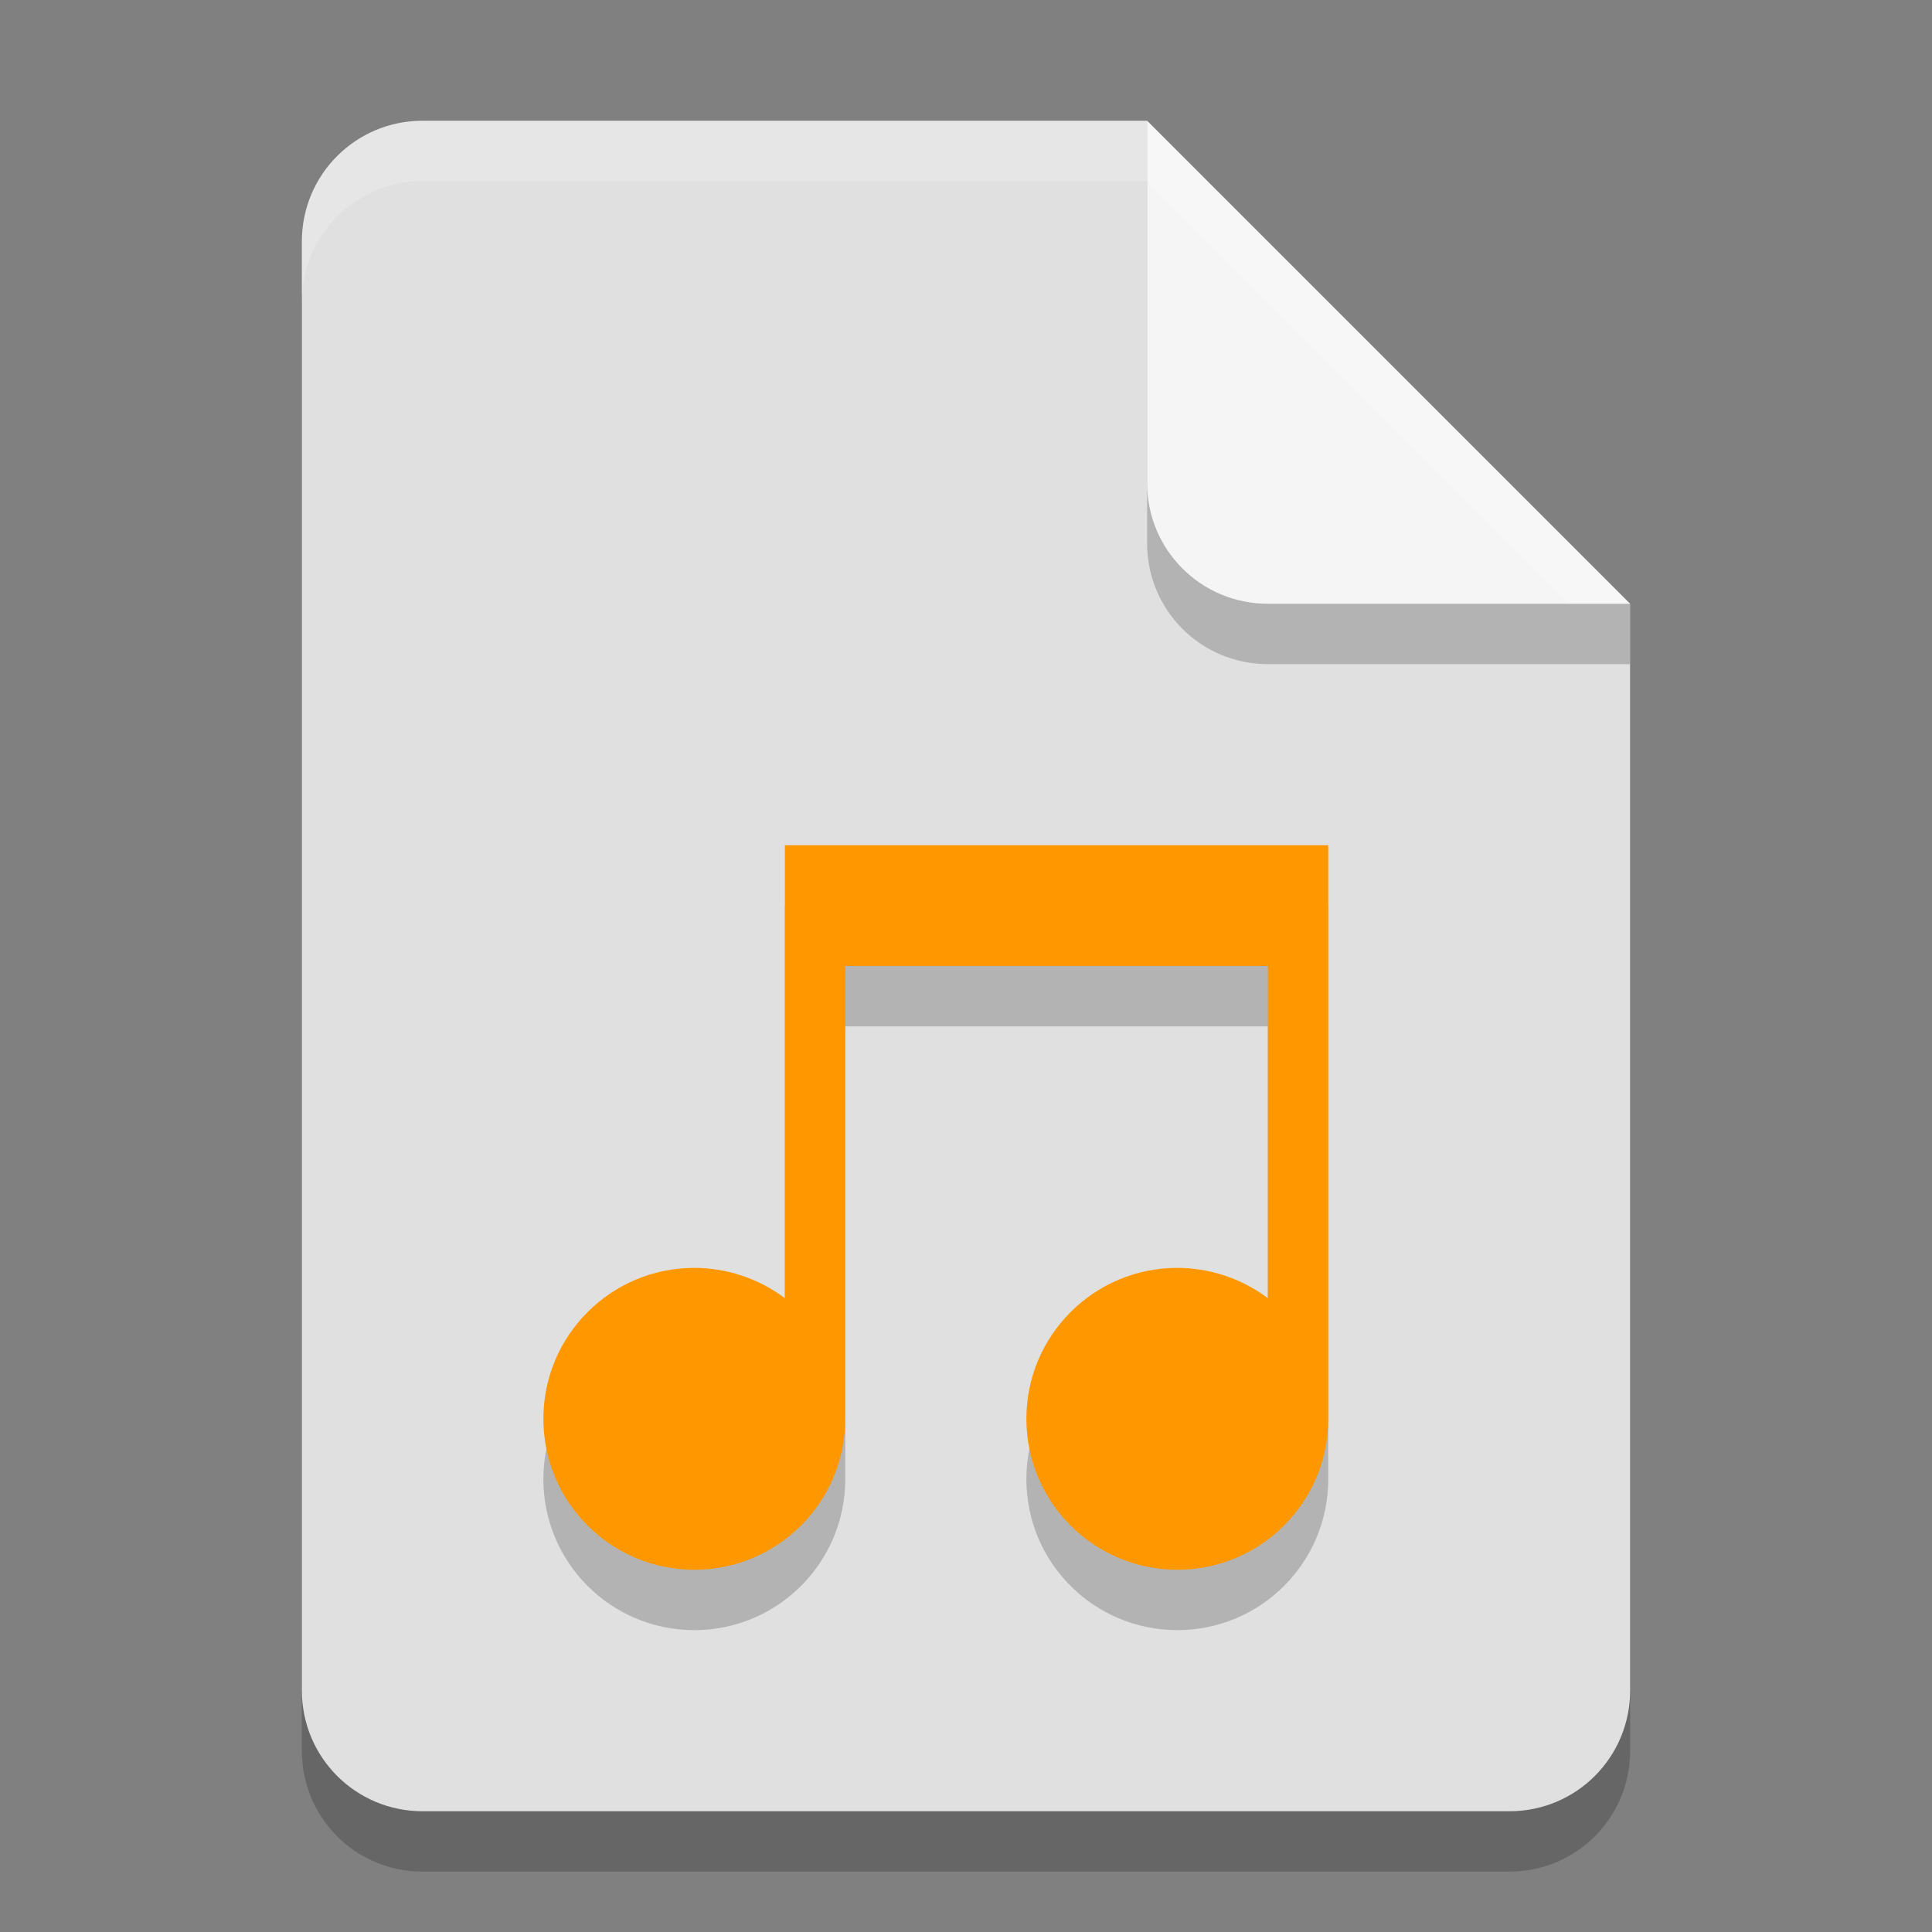 <?xml version="1.0" encoding="UTF-8" standalone="no"?>
<!-- Created with Inkscape (http://www.inkscape.org/) -->

<svg
   width="32"
   height="32"
   viewBox="0 0 32 32"
   version="1.1"
   id="svg5"
   inkscape:version="1.2.2 (1:1.2.2+202305151914+b0a8486541)"
   sodipodi:docname="audio-x-generic.svg"
   xmlns:inkscape="http://www.inkscape.org/namespaces/inkscape"
   xmlns:sodipodi="http://sodipodi.sourceforge.net/DTD/sodipodi-0.dtd"
   xmlns="http://www.w3.org/2000/svg"
   xmlns:svg="http://www.w3.org/2000/svg">
  <rect x="0" y="0" width="32" height="32" fill="#808080" stroke="none"/>
  <sodipodi:namedview
     id="namedview7"
     pagecolor="#ffffff"
     bordercolor="#000000"
     borderopacity="0.25"
     inkscape:showpageshadow="2"
     inkscape:pageopacity="0.0"
     inkscape:pagecheckerboard="0"
     inkscape:deskcolor="#d1d1d1"
     inkscape:document-units="px"
     showgrid="false"
     inkscape:zoom="25.1875"
     inkscape:cx="15.980149"
     inkscape:cy="16"
     inkscape:window-width="1920"
     inkscape:window-height="1008"
     inkscape:window-x="0"
     inkscape:window-y="0"
     inkscape:window-maximized="1"
     inkscape:current-layer="svg5" />
  <defs
     id="defs2" />
  <path
     id="rect234"
     style="opacity:0.2;stroke-width:0.5;stroke-linecap:round;stroke-linejoin:round"
     d="m 7,3 h 12 l 8,8 v 18 c 0,1.108 -0.892,2 -2,2 H 7 C 5.892,31 5,30.108 5,29 V 5 C 5,3.892 5.892,3 7,3 Z" />
  <path
     id="rect448"
     style="fill:#e0e0e0;fill-opacity:1;stroke-width:0.5;stroke-linecap:round;stroke-linejoin:round"
     d="m 7,2 h 12 l 3,5 5,3 v 18 c 0,1.108 -0.892,2 -2,2 H 7 C 5.892,30 5,29.108 5,28 V 4 C 5,2.892 5.892,2 7,2 Z" />
  <path
     d="m 13,15 v 7.502 C 12.568,22.177 12.041,22.001 11.5,22 10.119,22 9,23.119 9,24.5 9,25.881 10.119,27 11.5,27 12.881,27 14,25.881 14,24.5 V 17 h 7 v 5.502 C 20.567,22.177 20.041,22.001 19.5,22 18.119,22 17,23.119 17,24.5 17,25.881 18.119,27 19.5,27 20.881,27 22,25.881 22,24.5 V 15"
     style="opacity:0.2;fill:#000000;fill-opacity:1;stroke:none;stroke-width:4.167;stroke-linecap:round;stroke-linejoin:round"
     id="path2464"
     sodipodi:nodetypes="cccsssccccsssc" />
  <path
     d="m 13,14 v 7.502 C 12.568,21.177 12.041,21.001 11.5,21 10.119,21 9,22.119 9,23.5 9,24.881 10.119,26 11.5,26 12.881,26 14,24.881 14,23.5 V 16 h 7 v 5.502 C 20.567,21.177 20.041,21.001 19.5,21 18.119,21 17,22.119 17,23.5 17,24.881 18.119,26 19.5,26 20.881,26 22,24.881 22,23.5 V 14"
     style="fill:#ff9800;fill-opacity:1;stroke:none;stroke-width:4.167;stroke-linecap:round;stroke-linejoin:round"
     id="path2492"
     sodipodi:nodetypes="cccsssccccsssc" />
  <path
     d="M 27,11 H 21 C 19.892,11 19,10.108 19,9 V 2 l 8,8 z"
     style="opacity:0.2;fill:#000000;stroke-width:0.5;stroke-linecap:round;stroke-linejoin:round"
     id="path611" />
  <path
     id="rect600"
     style="fill:#f5f5f5;fill-opacity:1;stroke-width:0.5;stroke-linecap:round;stroke-linejoin:round"
     d="M 27,10 H 21 C 19.892,10 19,9.108 19,8 V 2 Z" />
  <path
     id="path1133"
     style="opacity:0.2;fill:#ffffff;fill-opacity:1;stroke-width:0.5;stroke-linecap:round;stroke-linejoin:round"
     d="M 7,2 C 5.892,2 5,2.892 5,4 V 5 C 5,3.892 5.892,3 7,3 h 12 l 7,7 h 1 L 19,2 Z" />
</svg>
